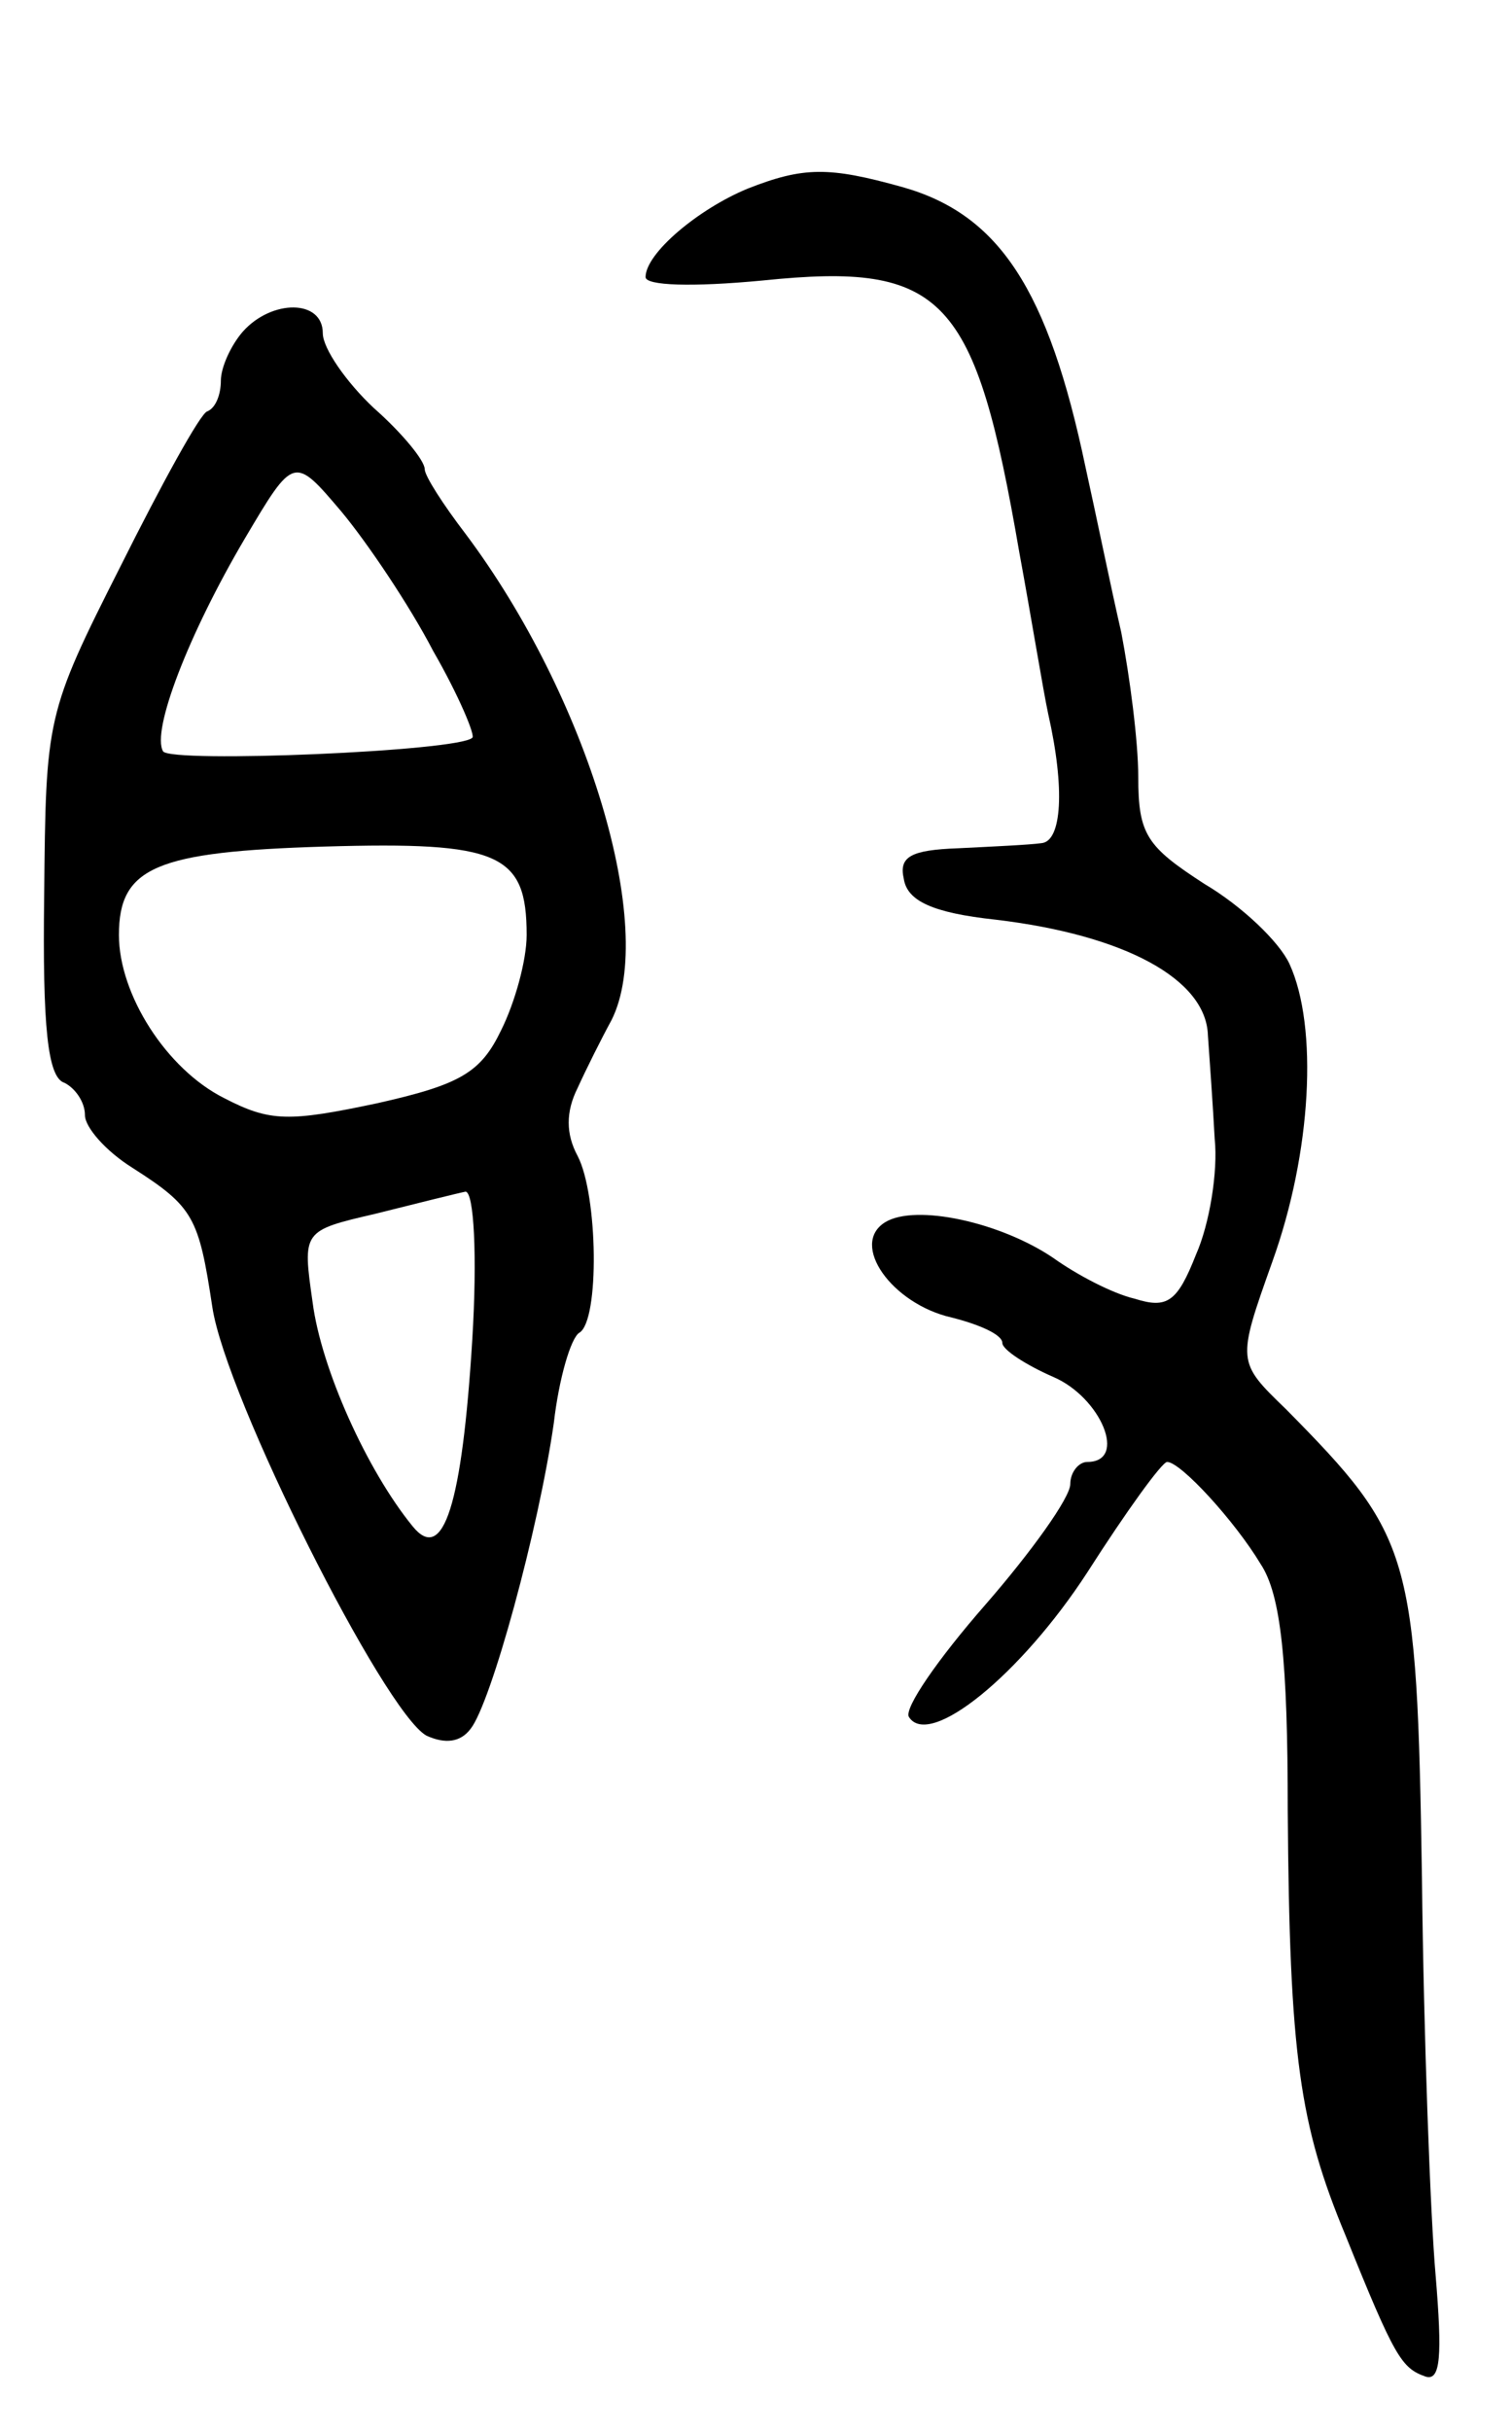 <svg version="1.0" xmlns="http://www.w3.org/2000/svg"
 width="89pt" height="143pt" viewBox="0 0 89 143"
 preserveAspectRatio="xMidYMid meet">
<g transform="translate(0,143) scale(0.1,-0.1)"
fill="#000000" stroke="none">
<path d="M440 1319 c-29 -12 -60 -38 -60 -52 0 -5 27 -6 69 -2 107 11 125 -9
151 -160 7 -38 14 -81 17 -95 10 -44 8 -75 -4 -76 -7 -1 -29 -2 -49 -3 -28 -1
-35 -5 -32 -18 2 -13 17 -20 54 -24 76 -9 124 -35 125 -68 1 -14 3 -42 4 -61
2 -19 -3 -50 -11 -68 -11 -28 -17 -32 -36 -26 -13 3 -34 14 -48 24 -31 21 -81
32 -99 21 -21 -13 4 -48 39 -56 16 -4 30 -10 30 -15 0 -4 14 -13 30 -20 28
-12 44 -50 20 -50 -5 0 -10 -6 -10 -13 0 -8 -23 -40 -50 -71 -28 -32 -48 -61
-45 -66 12 -19 66 25 105 85 23 36 44 65 47 65 8 0 40 -35 55 -60 12 -18 16
-57 16 -145 1 -145 7 -185 34 -250 29 -72 33 -78 47 -83 9 -3 10 12 6 60 -3
34 -7 140 -8 233 -3 192 -6 201 -80 276 -29 28 -29 28 -8 87 23 64 27 138 10
175 -6 13 -28 34 -50 47 -34 22 -39 29 -39 63 0 21 -5 59 -10 85 -6 26 -15 70
-21 97 -22 105 -51 149 -108 165 -43 12 -58 12 -91 -1z"/>
<path d="M143 1235 c-7 -8 -13 -21 -13 -29 0 -8 -3 -16 -8 -18 -4 -1 -27 -43
-51 -91 -44 -87 -44 -89 -45 -194 -1 -77 2 -107 12 -110 6 -3 12 -11 12 -19 0
-7 12 -21 28 -31 36 -23 39 -29 47 -82 8 -53 101 -238 126 -252 11 -5 20 -4
26 4 12 15 40 117 49 180 3 26 10 50 15 53 12 7 11 81 -1 104 -7 13 -7 26 0
40 5 11 14 29 20 40 27 54 -14 190 -86 286 -13 17 -24 34 -24 38 0 5 -13 21
-30 36 -16 15 -30 35 -30 44 0 20 -30 20 -47 1z m112 -188 c15 -26 25 -50 23
-51 -8 -8 -177 -15 -182 -8 -7 12 15 69 48 125 29 49 29 49 57 16 15 -18 40
-55 54 -82z m55 -167 c0 -15 -7 -40 -15 -56 -12 -25 -24 -32 -73 -43 -52 -11
-63 -11 -90 3 -34 17 -62 61 -62 96 0 40 22 49 121 52 103 3 119 -4 119 -52z
m-32 -238 c-6 -97 -17 -132 -35 -110 -27 33 -54 93 -59 132 -6 42 -6 42 37 52
24 6 48 12 53 13 5 0 7 -38 4 -87z"/>
</g>
</svg>
